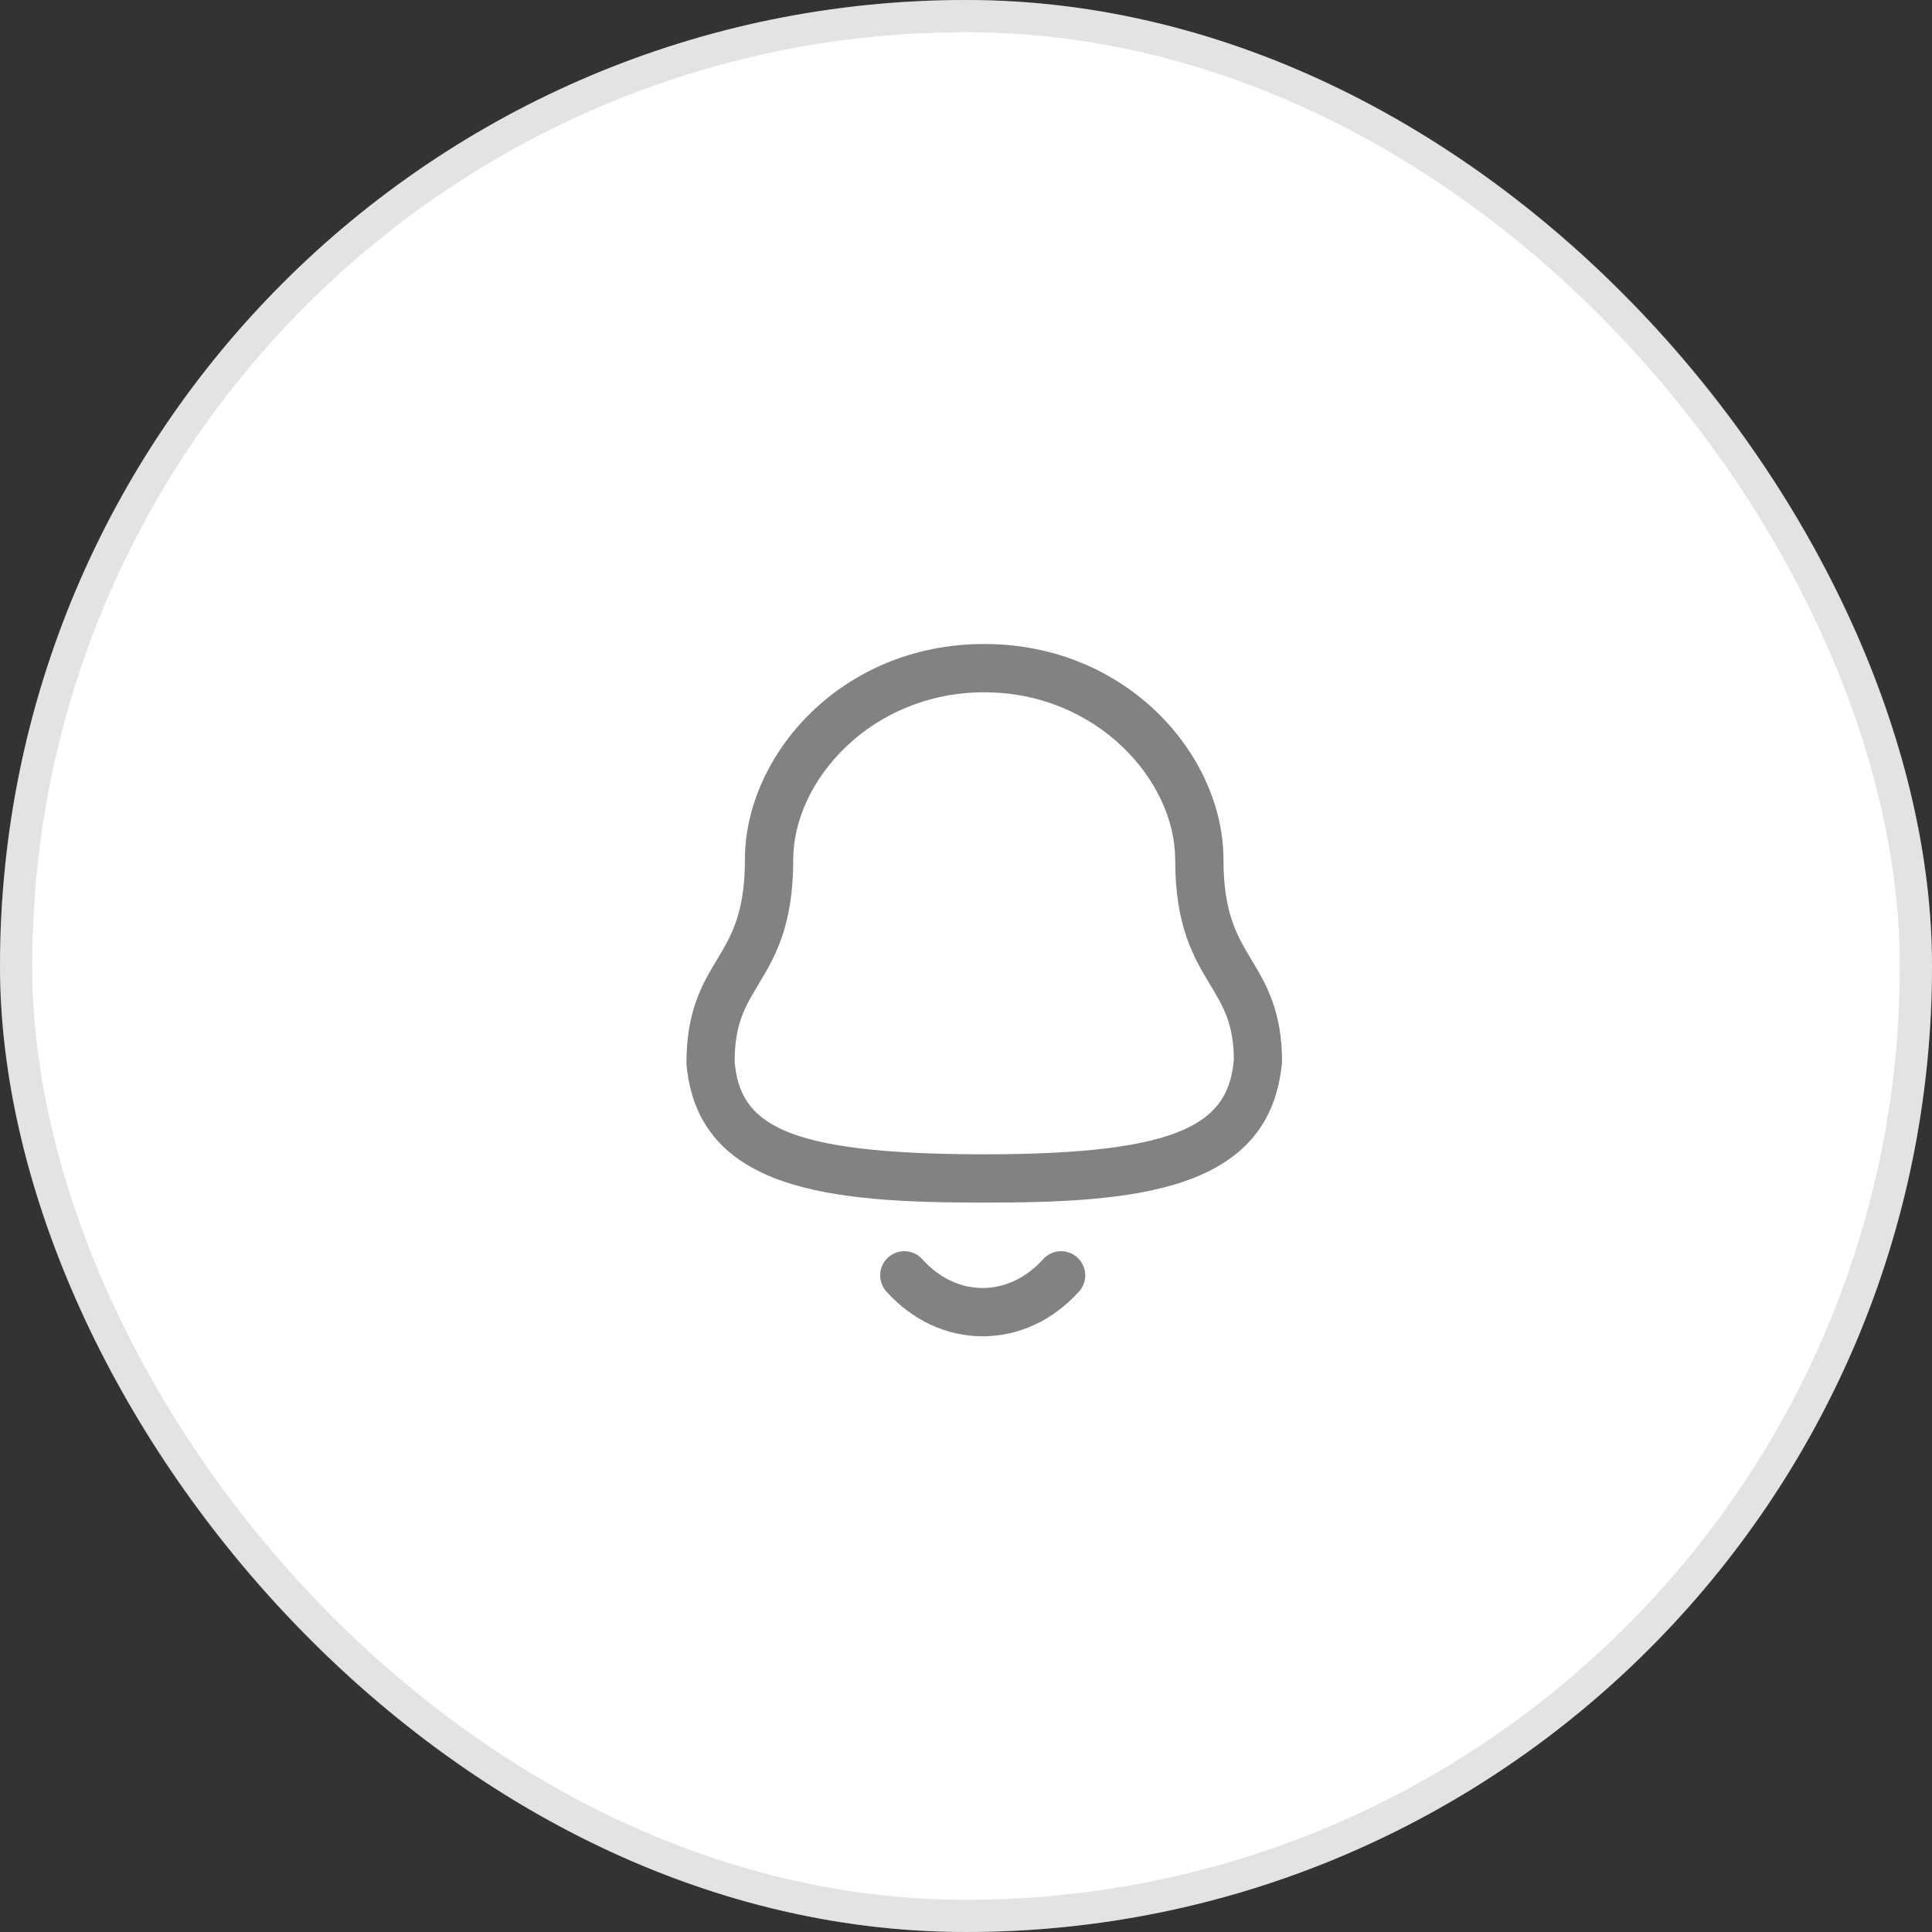 <svg width="60" height="60" viewBox="0 0 60 60" fill="none" xmlns="http://www.w3.org/2000/svg">
<rect x="0" y="0" width="60" height="60" fill="#333333" stroke="none"/>
<rect width="60" height="60" rx="30" fill="white"/>
<rect x="0.5" y="0.5" width="59" height="59" rx="29.5" stroke="#828282" stroke-opacity="0.22"/>
<path fill-rule="evenodd" clip-rule="evenodd" d="M28.642 39.106C29.16 39.683 29.825 40 30.515 40H30.516C31.209 40 31.877 39.683 32.396 39.105C32.529 38.957 32.715 38.868 32.914 38.858C33.113 38.847 33.307 38.916 33.455 39.05C33.603 39.183 33.692 39.369 33.703 39.568C33.713 39.766 33.644 39.961 33.511 40.109C32.703 41.006 31.641 41.5 30.516 41.5H30.514C29.394 41.499 28.332 41.005 27.527 40.108C27.461 40.035 27.41 39.949 27.378 39.856C27.345 39.764 27.331 39.665 27.336 39.567C27.341 39.469 27.366 39.373 27.408 39.284C27.451 39.195 27.51 39.115 27.583 39.05C27.657 38.984 27.742 38.933 27.835 38.9C27.928 38.867 28.026 38.853 28.124 38.858C28.223 38.864 28.319 38.888 28.408 38.931C28.497 38.973 28.576 39.033 28.642 39.106ZM30.565 20C35.01 20 37.996 23.462 37.996 26.695C37.996 28.358 38.419 29.063 38.868 29.811C39.312 30.549 39.815 31.387 39.815 32.971C39.466 37.018 35.241 37.348 30.565 37.348C25.889 37.348 21.663 37.018 21.318 33.035C21.315 31.387 21.818 30.549 22.262 29.811L22.419 29.547C22.805 28.884 23.134 28.162 23.134 26.695C23.134 23.462 26.12 20 30.565 20ZM30.565 21.5C27.07 21.5 24.635 24.238 24.635 26.695C24.635 28.774 24.057 29.735 23.547 30.583C23.138 31.264 22.815 31.802 22.815 32.971C22.982 34.857 24.227 35.848 30.565 35.848C36.868 35.848 38.152 34.813 38.318 32.906C38.315 31.802 37.992 31.264 37.583 30.583C37.073 29.735 36.496 28.774 36.496 26.695C36.496 24.238 34.06 21.5 30.566 21.5H30.565Z" fill="#828282"/>
</svg>
